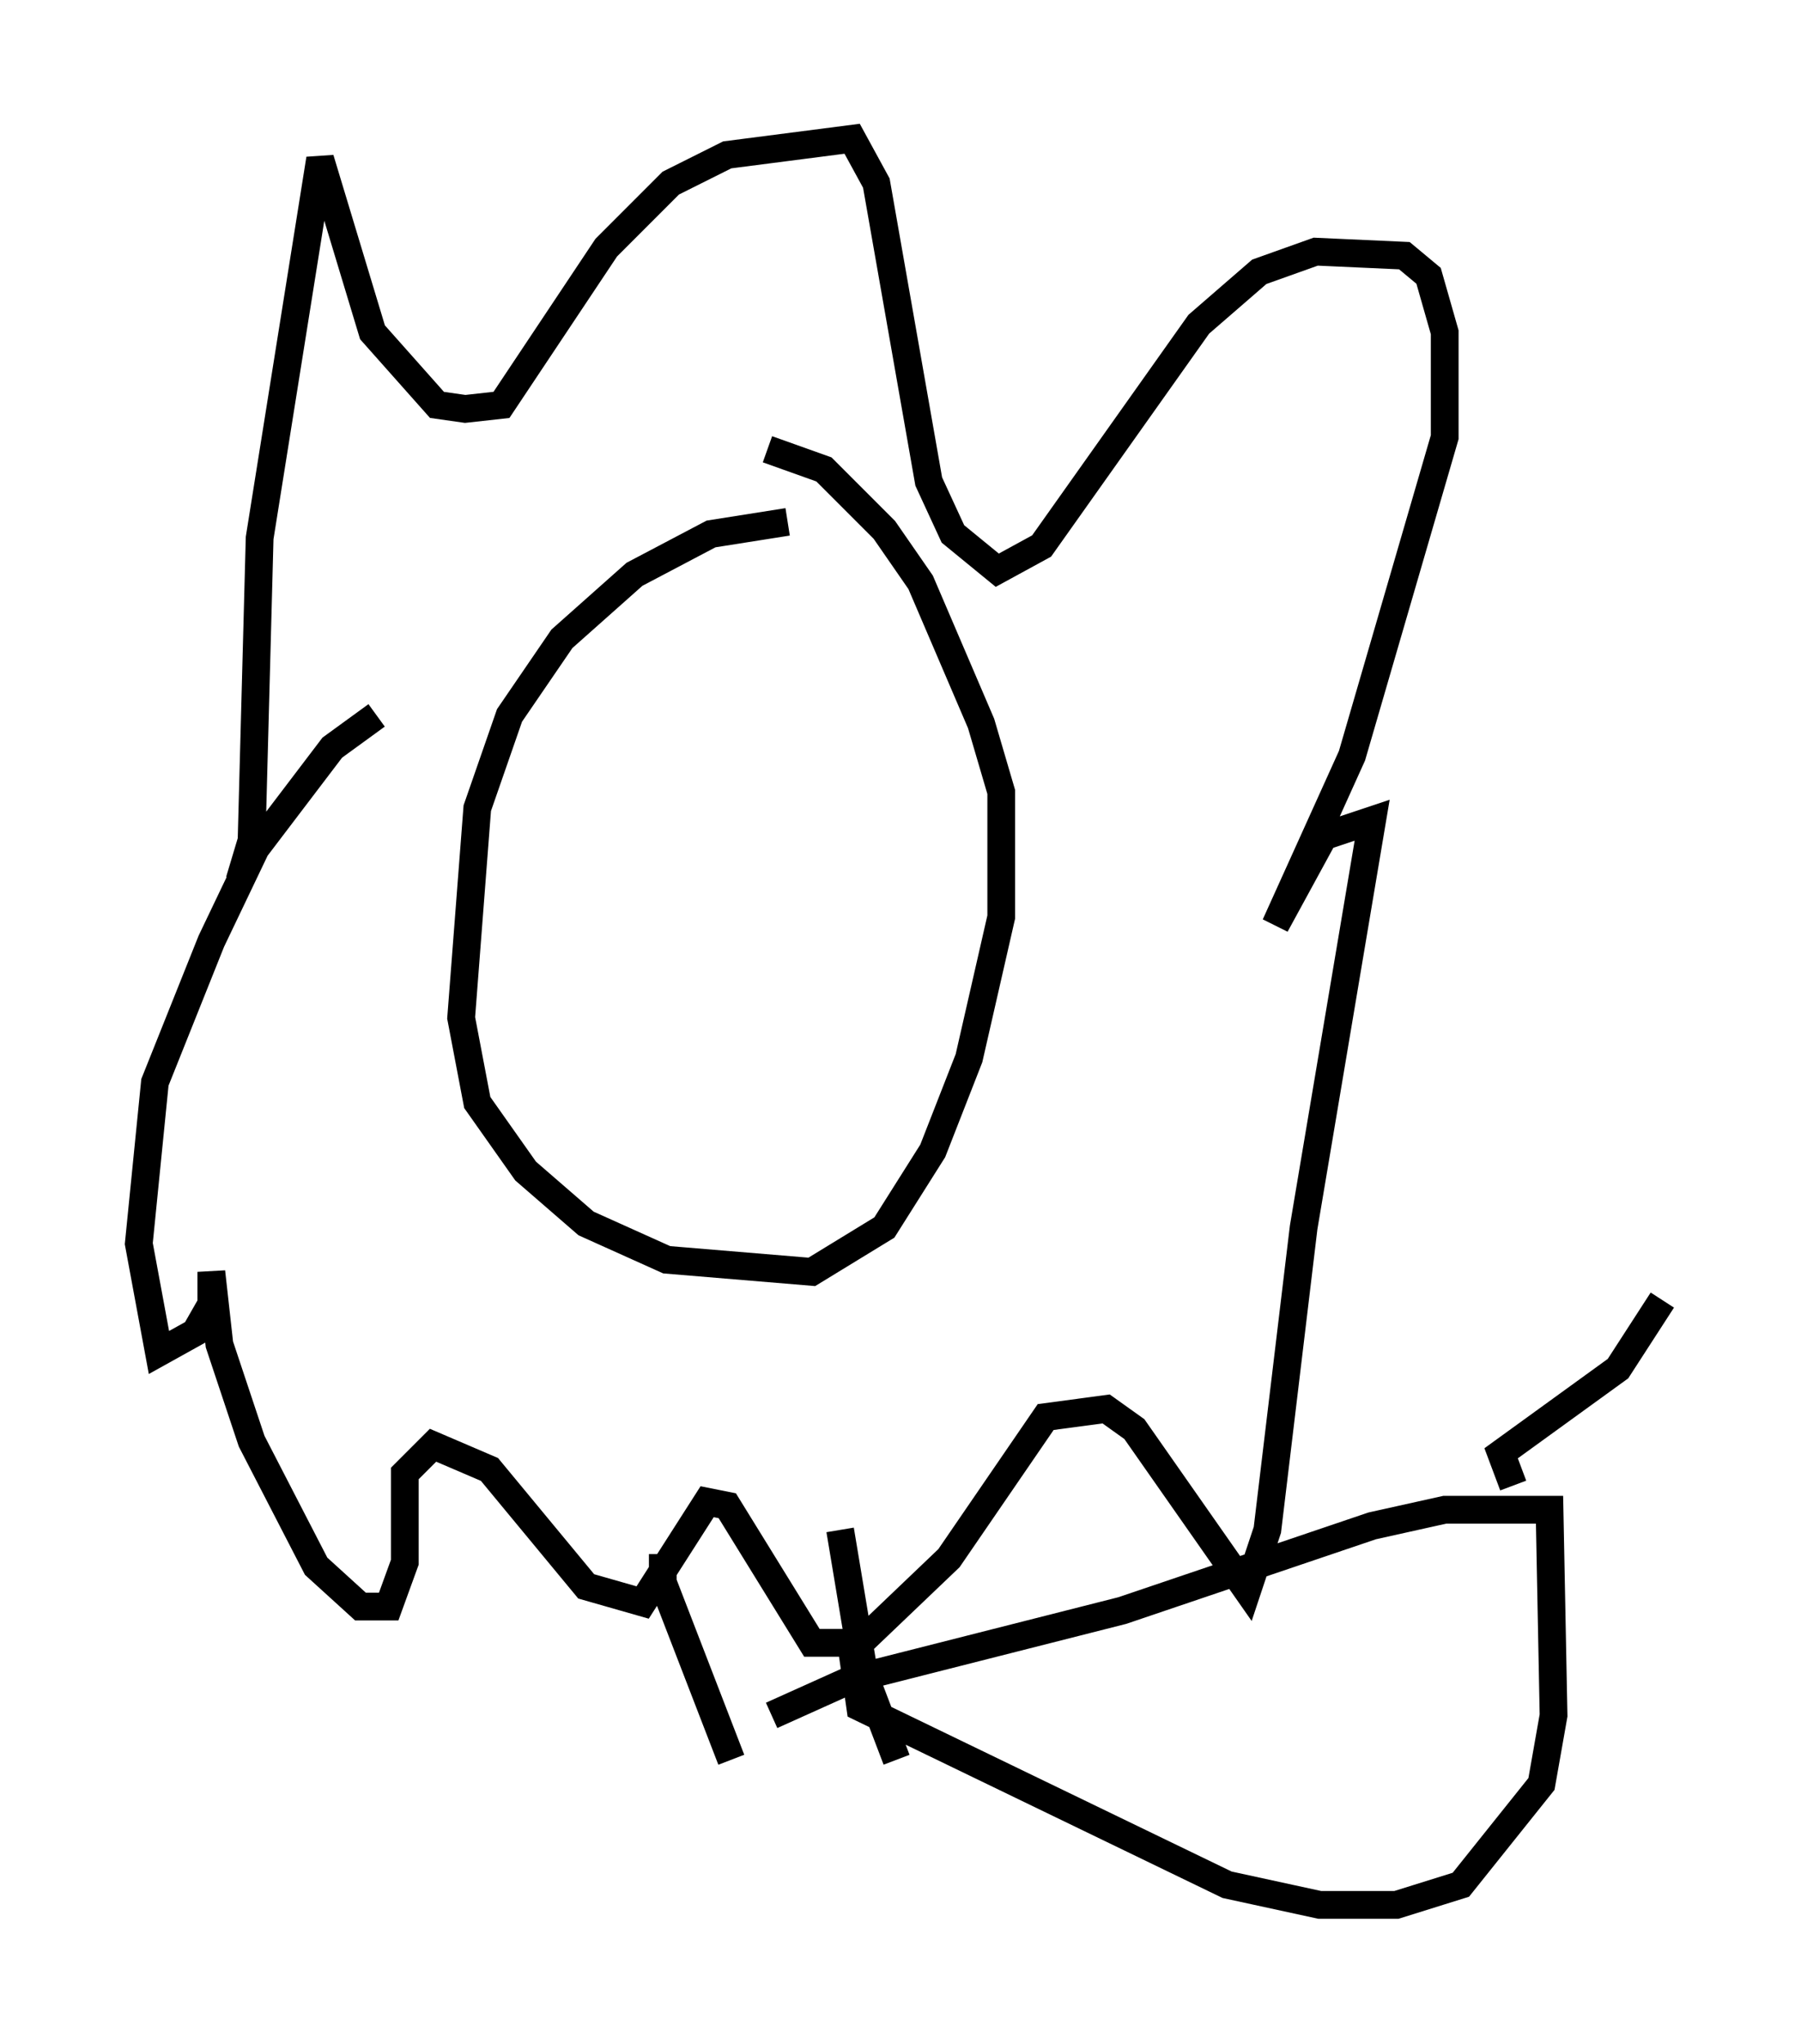 <?xml version="1.0" encoding="utf-8" ?>
<svg baseProfile="full" height="73.62" version="1.1" width="64.905" xmlns="http://www.w3.org/2000/svg" xmlns:ev="http://www.w3.org/2001/xml-events" xmlns:xlink="http://www.w3.org/1999/xlink"><defs /><rect fill="white" height="73.62" width="64.905" x="0" y="0" /><path d="M31, 19.089 m-2.615, -0.291 l-2.76, 0.436 -2.76, 1.453 l-2.615, 2.324 -1.888, 2.76 l-1.162, 3.341 -0.581, 7.553 l0.581, 3.05 1.743, 2.469 l2.179, 1.888 2.905, 1.307 l5.229, 0.436 2.615, -1.598 l1.743, -2.76 1.307, -3.341 l1.162, -5.084 0.0, -4.503 l-0.726, -2.469 -2.179, -5.084 l-1.307, -1.888 -2.179, -2.179 l-2.034, -0.726 m-19.028, 15.542 l0.436, -1.453 0.291, -10.894 l2.179, -13.654 1.888, 6.246 l2.324, 2.615 1.017, 0.145 l1.307, -0.145 3.777, -5.665 l2.324, -2.324 2.034, -1.017 l4.503, -0.581 0.872, 1.598 l1.888, 10.749 0.872, 1.888 l1.598, 1.307 1.598, -0.872 l5.665, -7.989 2.179, -1.888 l2.034, -0.726 3.196, 0.145 l0.872, 0.726 0.581, 2.034 l0.0, 3.777 -3.341, 11.475 l-2.76, 6.101 1.743, -3.196 l1.743, -0.581 -2.469, 14.67 l-1.307, 10.894 -0.726, 2.179 l-4.067, -5.81 -1.017, -0.726 l-2.179, 0.291 -3.486, 5.084 l-3.196, 3.05 -1.743, 0.0 l-3.05, -4.939 -0.726, -0.145 l-2.324, 3.631 -2.034, -0.581 l-3.486, -4.212 -2.034, -0.872 l-1.017, 1.017 0.0, 3.196 l-0.581, 1.598 -1.017, 0.0 l-1.598, -1.453 -2.324, -4.503 l-1.162, -3.486 -0.291, -2.615 l0.0, 1.162 -0.581, 1.017 l-1.307, 0.726 -0.726, -3.922 l0.581, -5.81 2.034, -5.084 l1.598, -3.341 2.76, -3.631 l1.598, -1.162 m10.313, 30.212 l0.0, 1.017 2.469, 6.391 m3.922, -8.279 l0.872, 5.229 1.162, 3.05 m-4.503, -1.598 l2.905, -1.307 9.732, -2.469 l9.006, -3.05 2.615, -0.581 l3.777, 0.0 0.145, 7.408 l-0.436, 2.469 -2.905, 3.631 l-2.324, 0.726 -2.76, 0.0 l-3.341, -0.726 -13.218, -6.391 l-0.291, -2.034 m23.821, -5.955 l-0.436, -1.162 4.212, -3.05 l1.598, -2.469 " fill="none" stroke="black" stroke-width="1" /></svg>